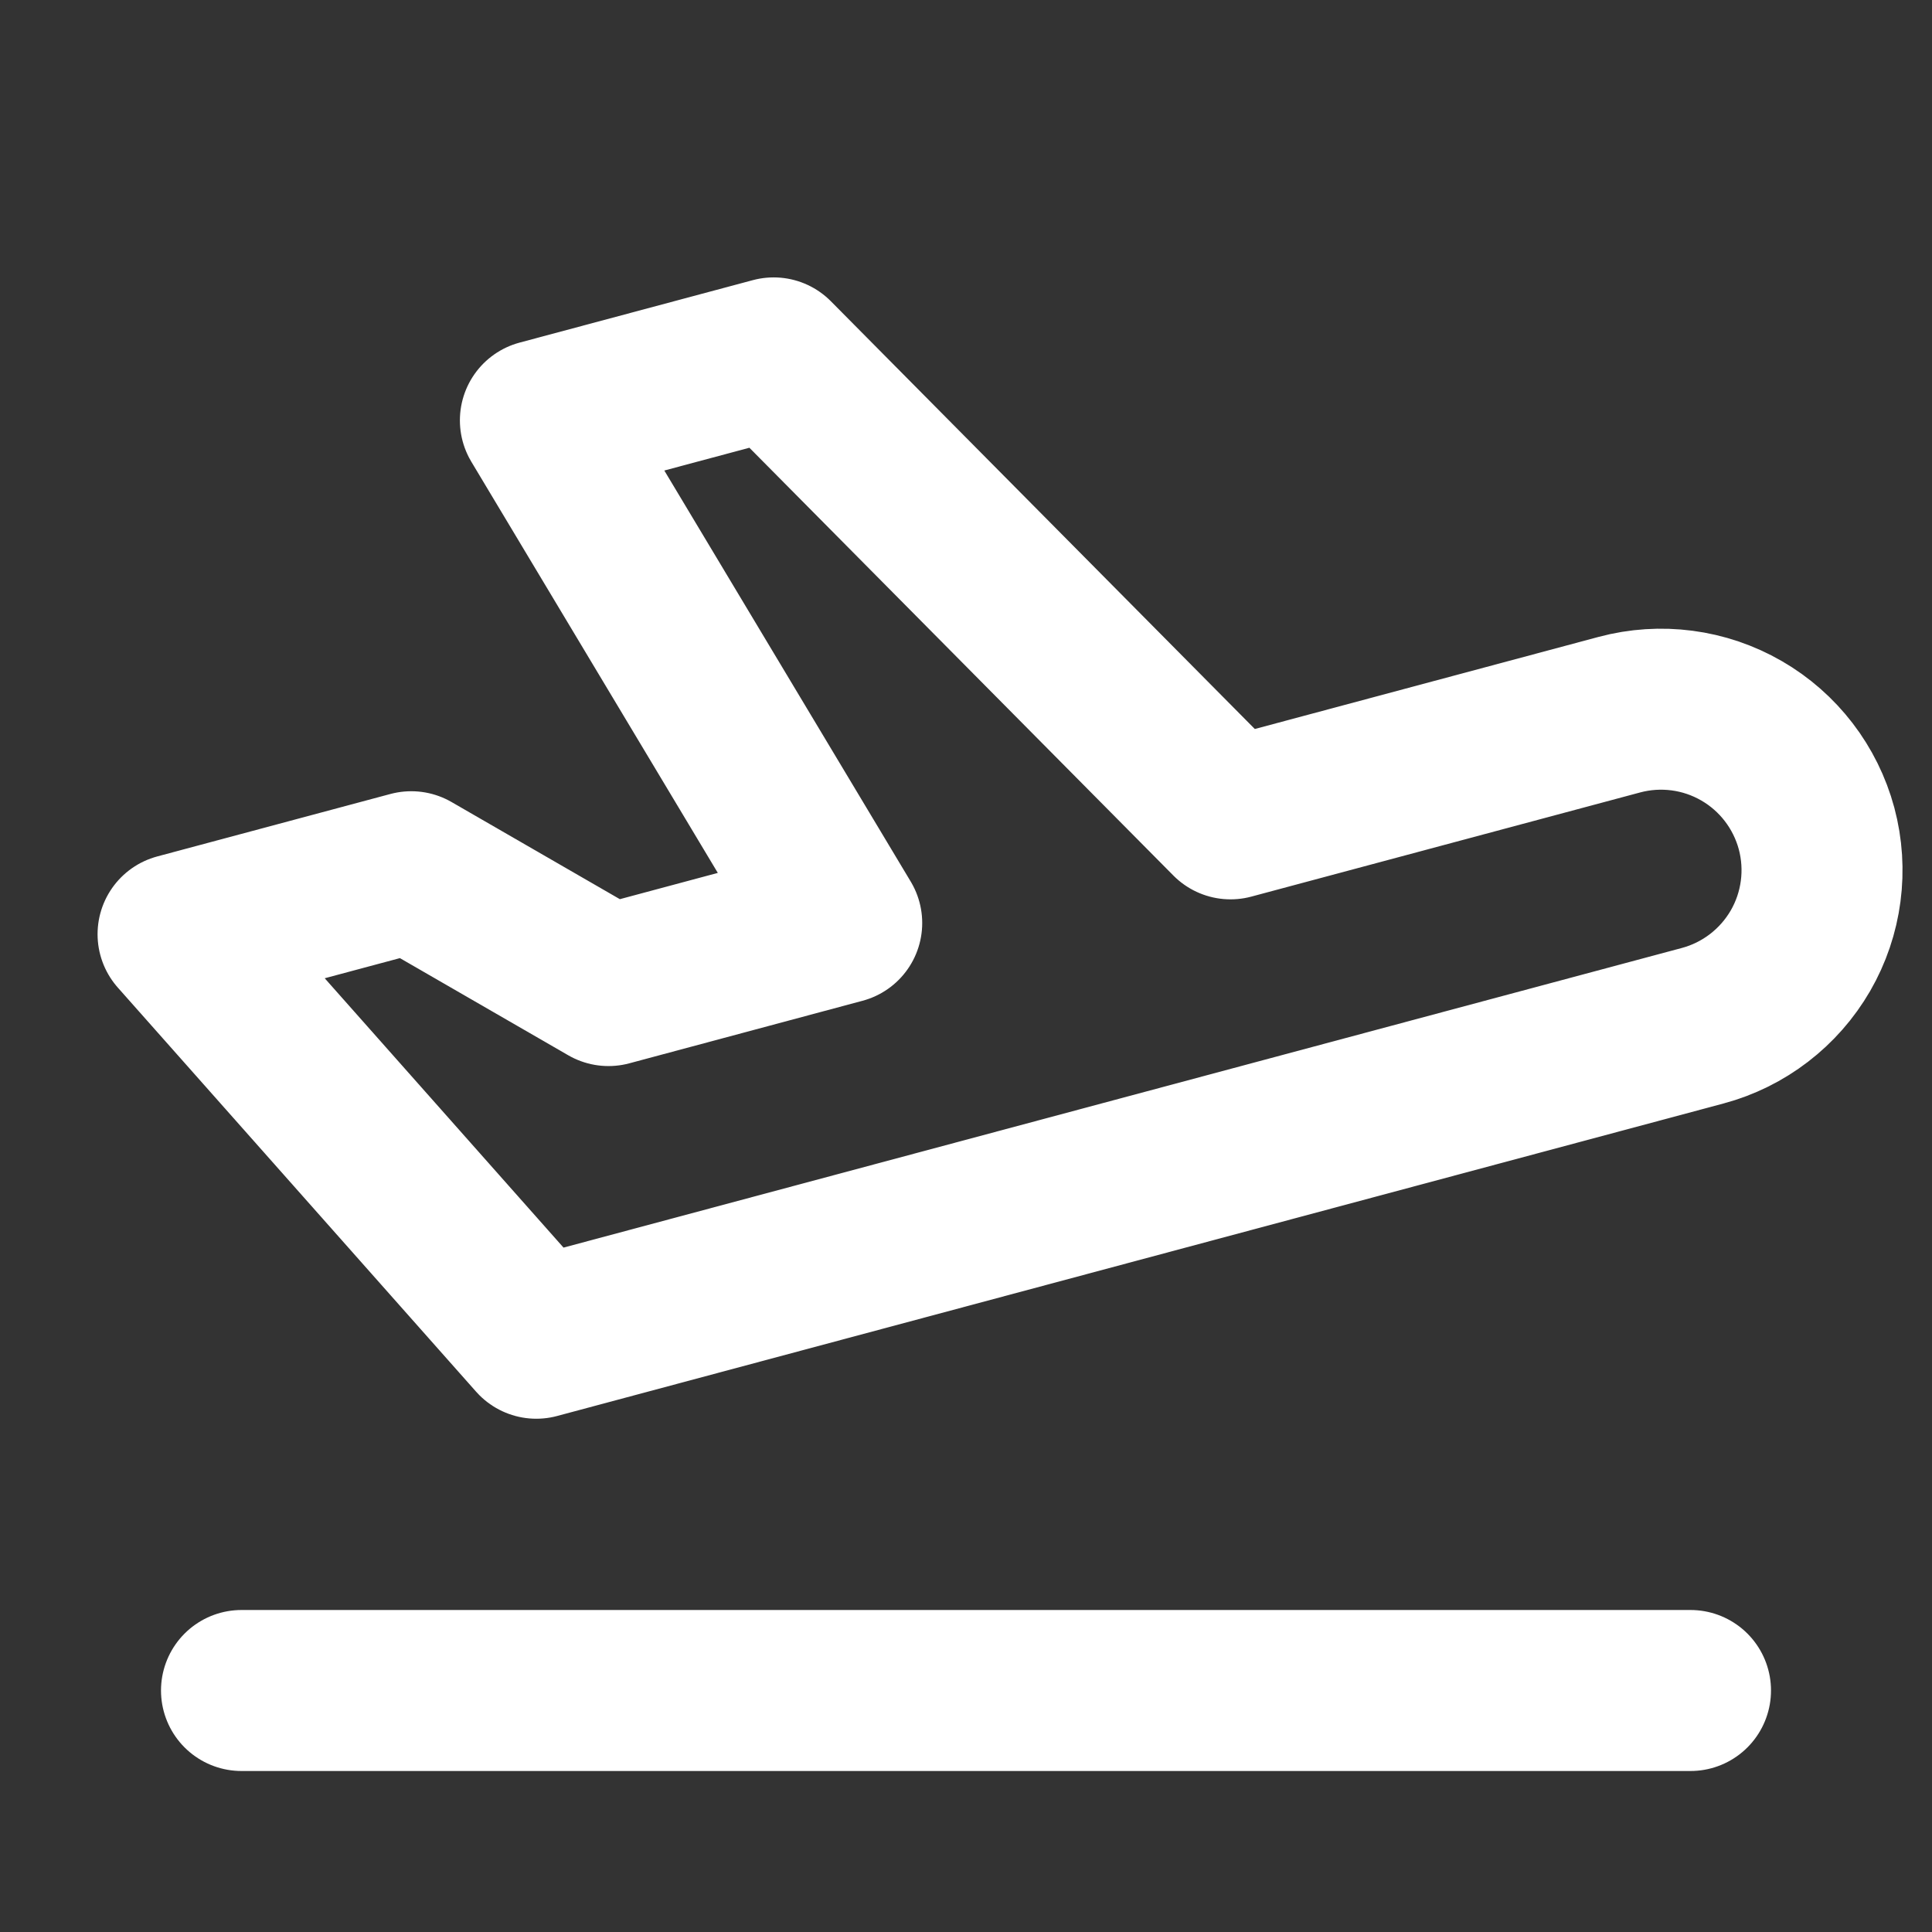 <svg width="24" height="24" viewBox="0 0 24 24" fill="none" xmlns="http://www.w3.org/2000/svg">
<rect x="0" y="0" width="24" height="24" fill="#333333" stroke="none"/>
<path d="M15.286 10.172L20.116 8.878C20.628 8.741 21.174 8.812 21.634 9.078C22.093 9.343 22.428 9.78 22.566 10.292C22.703 10.805 22.631 11.351 22.366 11.81C22.1 12.269 21.663 12.605 21.151 12.742L6.662 16.624L2.212 11.605L5.109 10.829L7.559 12.243L10.456 11.466L6.713 5.222L9.611 4.446L15.286 10.172V10.172Z" stroke="white" stroke-width="2" stroke-linecap="round" stroke-linejoin="round"/>
<path d="M3 21H21" stroke="white" stroke-width="2" stroke-linecap="round" stroke-linejoin="round"/>
</svg>
